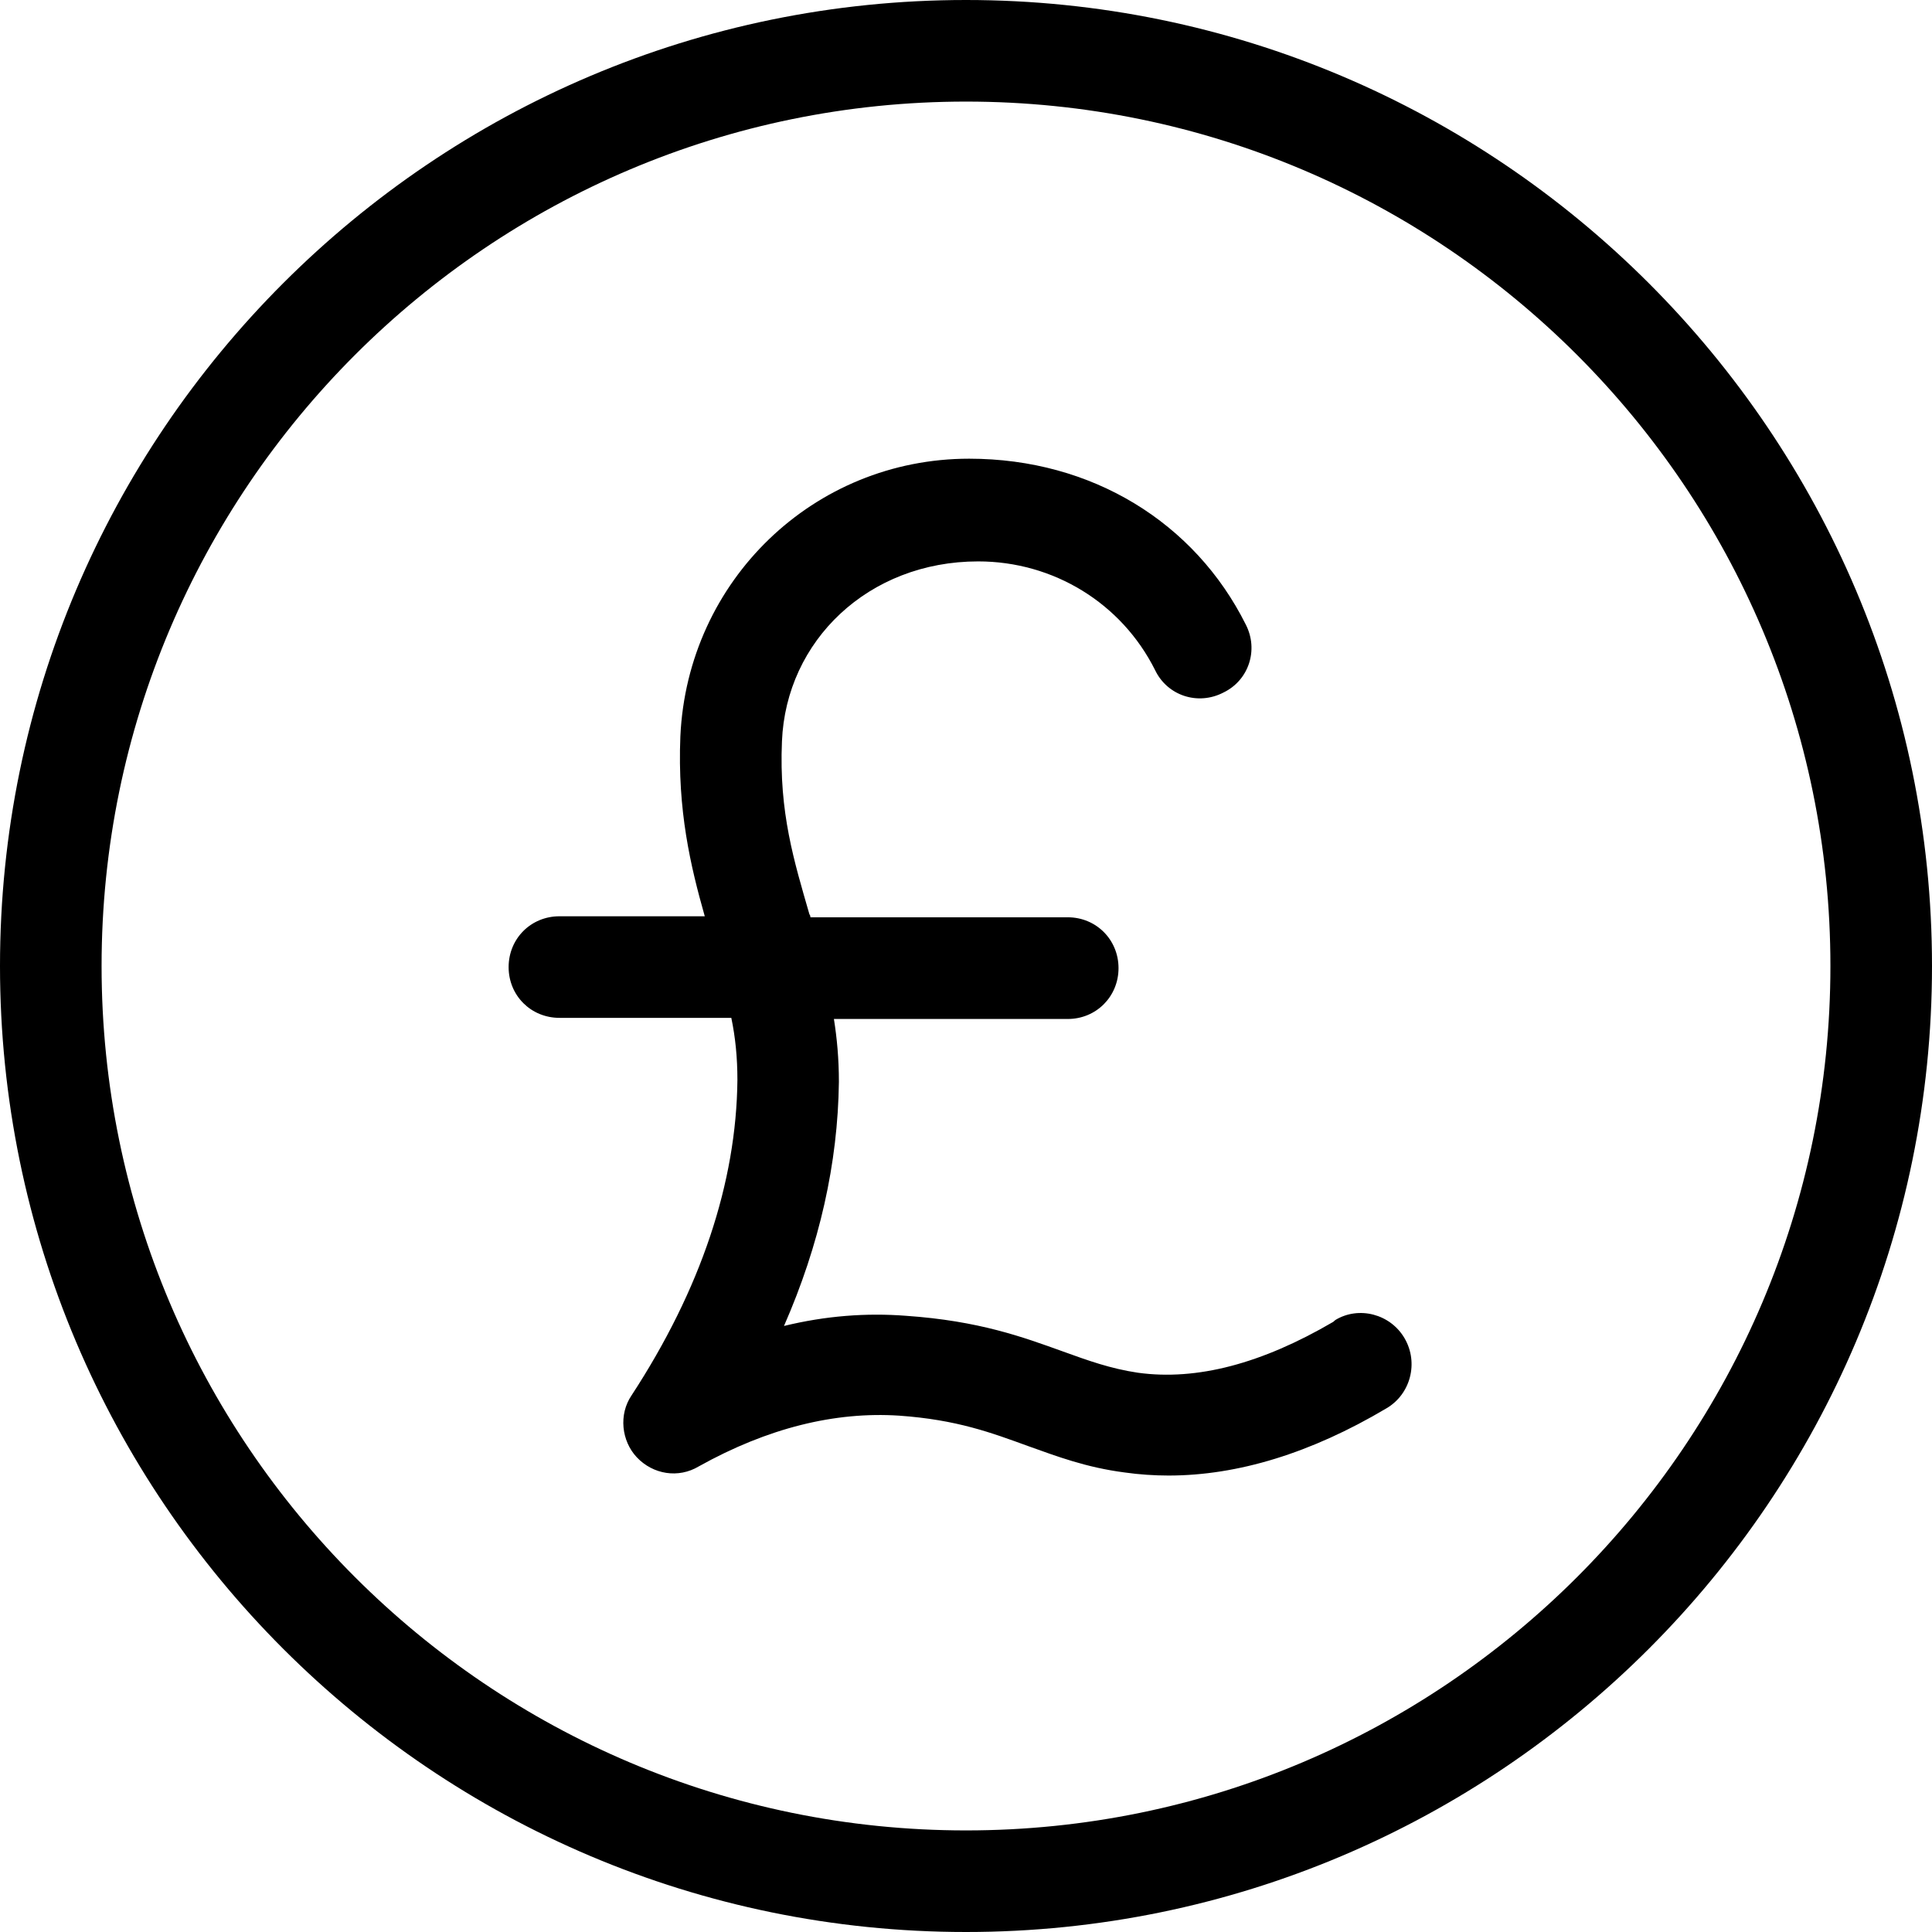 <svg width="19" height="19" viewBox="0 0 19 19" fill="none" xmlns="http://www.w3.org/2000/svg">
<path d="M13.111 13C12.41 13.41 11.771 13.58 11.191 13.5C10.921 13.46 10.7 13.38 10.451 13.29C10.061 13.15 9.631 12.99 8.91 12.94C8.52 12.91 8.12 12.94 7.71 13.04C8.06 12.241 8.24 11.44 8.25 10.64C8.25 10.411 8.231 10.21 8.201 10.021H10.501C10.781 10.021 11 9.8 11 9.521C11 9.241 10.78 9.021 10.501 9.021H7.97C7.97 9.021 7.97 9.002 7.96 8.991C7.81 8.471 7.66 7.991 7.69 7.291C7.73 6.301 8.54 5.521 9.62 5.521C10.36 5.521 11.03 5.931 11.36 6.591C11.48 6.841 11.78 6.941 12.031 6.811C12.281 6.691 12.38 6.391 12.251 6.141C11.751 5.141 10.741 4.511 9.531 4.511C8.001 4.511 6.761 5.711 6.691 7.241C6.661 7.971 6.792 8.521 6.931 9.011H5.502C5.221 9.011 5.002 9.231 5.002 9.511C5.002 9.791 5.222 10.01 5.502 10.01H7.192C7.232 10.201 7.252 10.4 7.252 10.621C7.242 11.63 6.892 12.68 6.212 13.721C6.082 13.911 6.112 14.171 6.262 14.331C6.422 14.501 6.672 14.541 6.872 14.421C7.552 14.042 8.212 13.881 8.842 13.922C9.412 13.962 9.752 14.091 10.113 14.222C10.393 14.322 10.682 14.432 11.062 14.481C11.202 14.501 11.352 14.511 11.492 14.511C12.172 14.511 12.892 14.291 13.633 13.851C13.873 13.712 13.953 13.401 13.813 13.161C13.673 12.921 13.363 12.842 13.133 12.981L13.111 13Z" fill="currentColor"/>
<path d="M9.5 0C4.26 0 0 4.26 0 9.5C0 14.74 4.26 19 9.5 19C14.74 19 19 14.74 19 9.5C19 4.26 14.74 0 9.5 0ZM9.5 18.001C4.81 18.001 0.999 14.191 0.999 9.5C0.999 4.81 4.81 0.999 9.5 0.999C14.191 0.999 18.001 4.81 18.001 9.5C18.001 14.191 14.191 18.001 9.5 18.001Z" fill="currentColor"/>
</svg>
